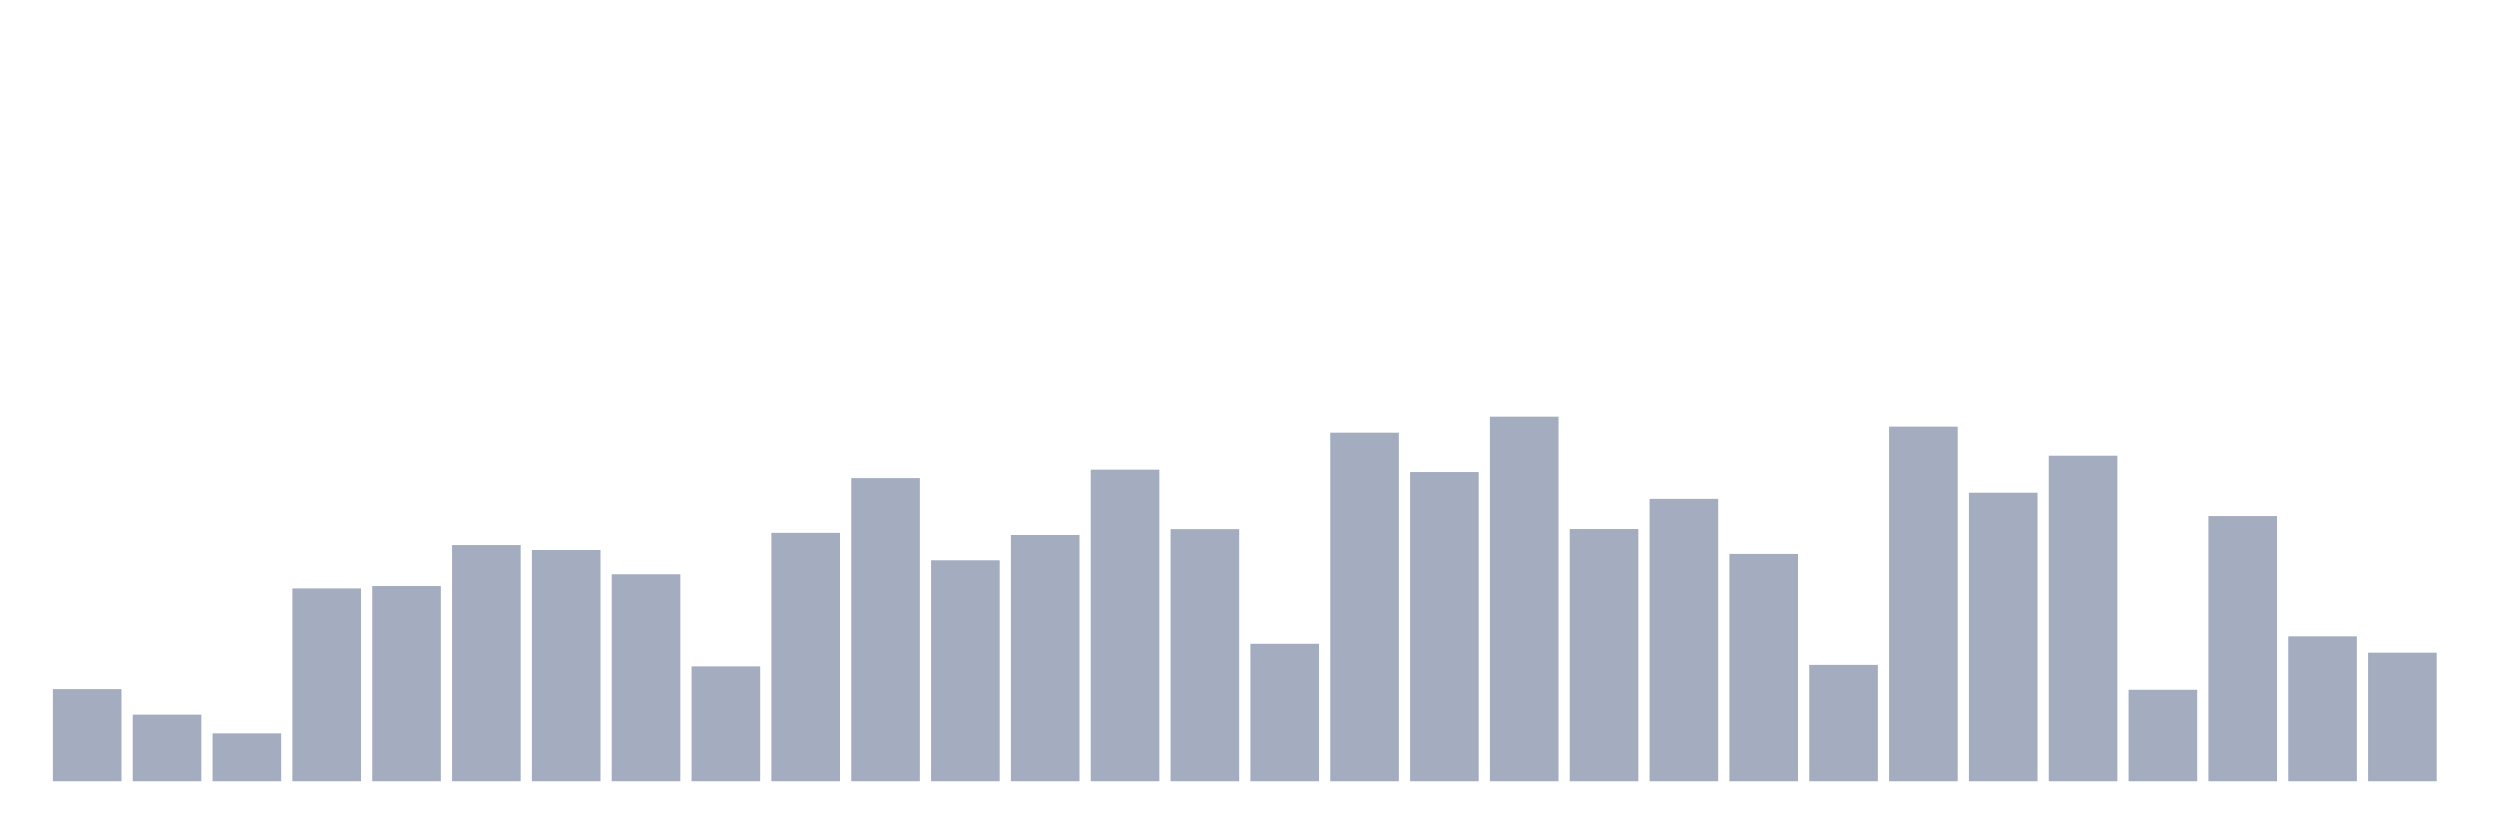 <svg xmlns="http://www.w3.org/2000/svg" viewBox="0 0 480 160"><g transform="translate(10,10)"><rect class="bar" x="0.153" width="13.175" y="122.308" height="17.692" fill="rgb(164,173,192)"></rect><rect class="bar" x="15.482" width="13.175" y="127.209" height="12.791" fill="rgb(164,173,192)"></rect><rect class="bar" x="30.81" width="13.175" y="130.801" height="9.199" fill="rgb(164,173,192)"></rect><rect class="bar" x="46.138" width="13.175" y="102.975" height="37.025" fill="rgb(164,173,192)"></rect><rect class="bar" x="61.466" width="13.175" y="102.519" height="37.481" fill="rgb(164,173,192)"></rect><rect class="bar" x="76.794" width="13.175" y="94.648" height="45.352" fill="rgb(164,173,192)"></rect><rect class="bar" x="92.123" width="13.175" y="95.604" height="44.396" fill="rgb(164,173,192)"></rect><rect class="bar" x="107.451" width="13.175" y="100.255" height="39.745" fill="rgb(164,173,192)"></rect><rect class="bar" x="122.779" width="13.175" y="117.947" height="22.053" fill="rgb(164,173,192)"></rect><rect class="bar" x="138.107" width="13.175" y="92.302" height="47.698" fill="rgb(164,173,192)"></rect><rect class="bar" x="153.436" width="13.175" y="81.795" height="58.205" fill="rgb(164,173,192)"></rect><rect class="bar" x="168.764" width="13.175" y="97.576" height="42.424" fill="rgb(164,173,192)"></rect><rect class="bar" x="184.092" width="13.175" y="92.717" height="47.283" fill="rgb(164,173,192)"></rect><rect class="bar" x="199.42" width="13.175" y="80.175" height="59.825" fill="rgb(164,173,192)"></rect><rect class="bar" x="214.748" width="13.175" y="91.596" height="48.404" fill="rgb(164,173,192)"></rect><rect class="bar" x="230.077" width="13.175" y="113.607" height="26.393" fill="rgb(164,173,192)"></rect><rect class="bar" x="245.405" width="13.175" y="73.073" height="66.927" fill="rgb(164,173,192)"></rect><rect class="bar" x="260.733" width="13.175" y="80.632" height="59.368" fill="rgb(164,173,192)"></rect><rect class="bar" x="276.061" width="13.175" y="70" height="70" fill="rgb(164,173,192)"></rect><rect class="bar" x="291.39" width="13.175" y="91.575" height="48.425" fill="rgb(164,173,192)"></rect><rect class="bar" x="306.718" width="13.175" y="85.782" height="54.218" fill="rgb(164,173,192)"></rect><rect class="bar" x="322.046" width="13.175" y="96.351" height="43.649" fill="rgb(164,173,192)"></rect><rect class="bar" x="337.374" width="13.175" y="117.656" height="22.344" fill="rgb(164,173,192)"></rect><rect class="bar" x="352.702" width="13.175" y="71.91" height="68.09" fill="rgb(164,173,192)"></rect><rect class="bar" x="368.031" width="13.175" y="84.598" height="55.402" fill="rgb(164,173,192)"></rect><rect class="bar" x="383.359" width="13.175" y="77.496" height="62.504" fill="rgb(164,173,192)"></rect><rect class="bar" x="398.687" width="13.175" y="122.433" height="17.567" fill="rgb(164,173,192)"></rect><rect class="bar" x="414.015" width="13.175" y="89.083" height="50.917" fill="rgb(164,173,192)"></rect><rect class="bar" x="429.344" width="13.175" y="112.174" height="27.826" fill="rgb(164,173,192)"></rect><rect class="bar" x="444.672" width="13.175" y="115.31" height="24.69" fill="rgb(164,173,192)"></rect></g></svg>